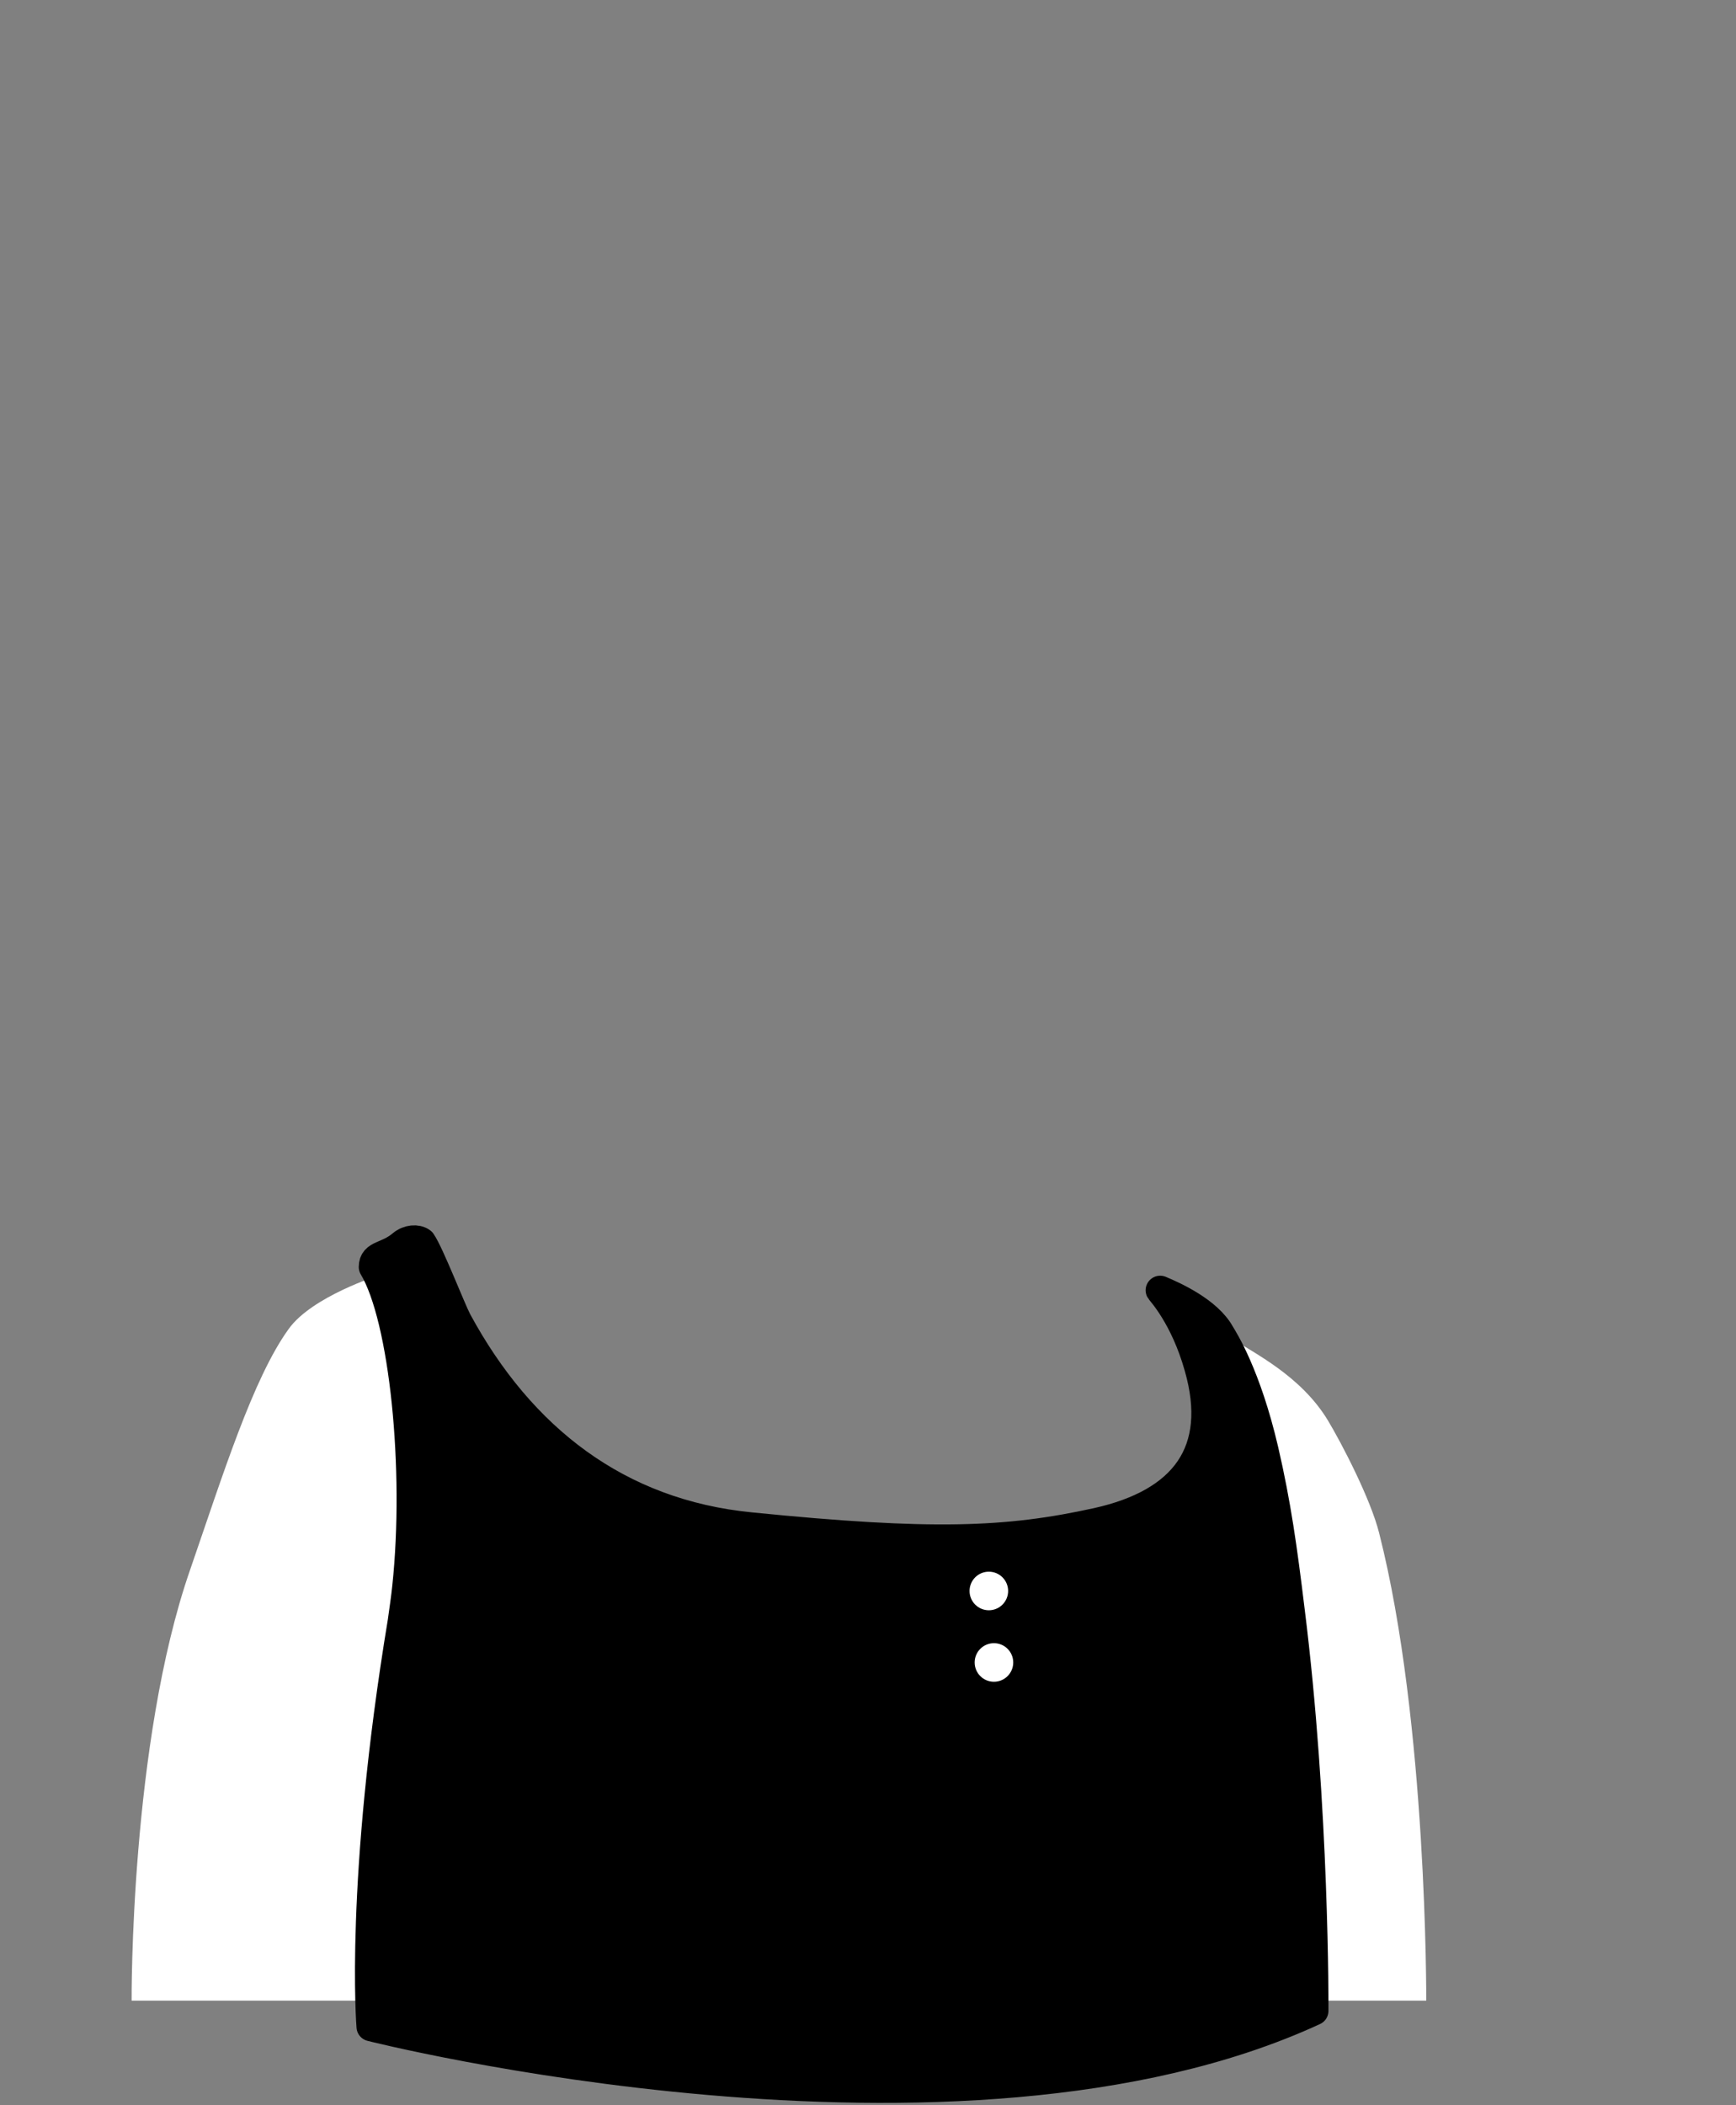 <svg width="306" height="371" viewBox="0 0 306 371" fill="none" xmlns="http://www.w3.org/2000/svg">
<rect x="0" y="0" width="306" height="371" fill="#808080" stroke="none"/>
<path d="M66.7 224.8C66.7 224.8 55 228.5 50.9 234.2C44.6 242.9 39.3 259.9 33.5 276.7C22.9 307.2 23.2 352.6 23.2 352.6H251.4C251.4 352.6 251.6 303.6 243.1 270.2C241.6 264.2 236.5 254.4 234.1 250.4C229.3 242.4 220.8 238.4 217.5 236.1C217.5 236.1 223.8 275.1 179.6 277.4C135.4 279.7 82 265.6 80.7 257.4C79.4 249.1 66.7 224.8 66.7 224.8Z" fill="white"/>
<path d="M231.6 354.4C168.8 383.4 65.4 357.2 65.4 357.2C65.4 357.2 63.3 331.7 70.9 285.8C71.2 283.7 71.5 281.6 71.7 279.7C73.9 258.9 71.2 232.3 65.8 223.3C65.8 221 68.2 221.6 70.9 219.3C72 218.4 73.5 218.3 74.3 218.9C75.7 220.9 79.5 230.7 80.6 232.8C91.8 253.5 108.9 266.8 132.3 269.1C164.2 272.3 177.5 271.8 193.4 268.3C208.7 264.9 215.6 255.9 211.3 240.9C208.8 232 204.6 227.6 204.5 227.4C206.9 228.4 212.9 231.1 215.1 235.1C215.7 236.1 219.7 242.3 222.8 255.6C225 265.1 226.1 273 227.4 283.7C231.8 318.7 231.6 354.4 231.6 354.4Z" fill="black" stroke="black" stroke-width="5.126" stroke-miterlimit="10" stroke-linecap="round" stroke-linejoin="round"/>
<path d="M174.3 283.8C176.178 283.8 177.7 282.278 177.7 280.4C177.7 278.522 176.178 277 174.3 277C172.423 277 170.9 278.522 170.9 280.4C170.9 282.278 172.423 283.8 174.3 283.8Z" fill="white"/>
<path d="M175.2 296.4C177.078 296.4 178.6 294.878 178.6 293C178.6 291.122 177.078 289.6 175.2 289.6C173.322 289.6 171.8 291.122 171.8 293C171.8 294.878 173.322 296.4 175.2 296.4Z" fill="white"/>
</svg>

